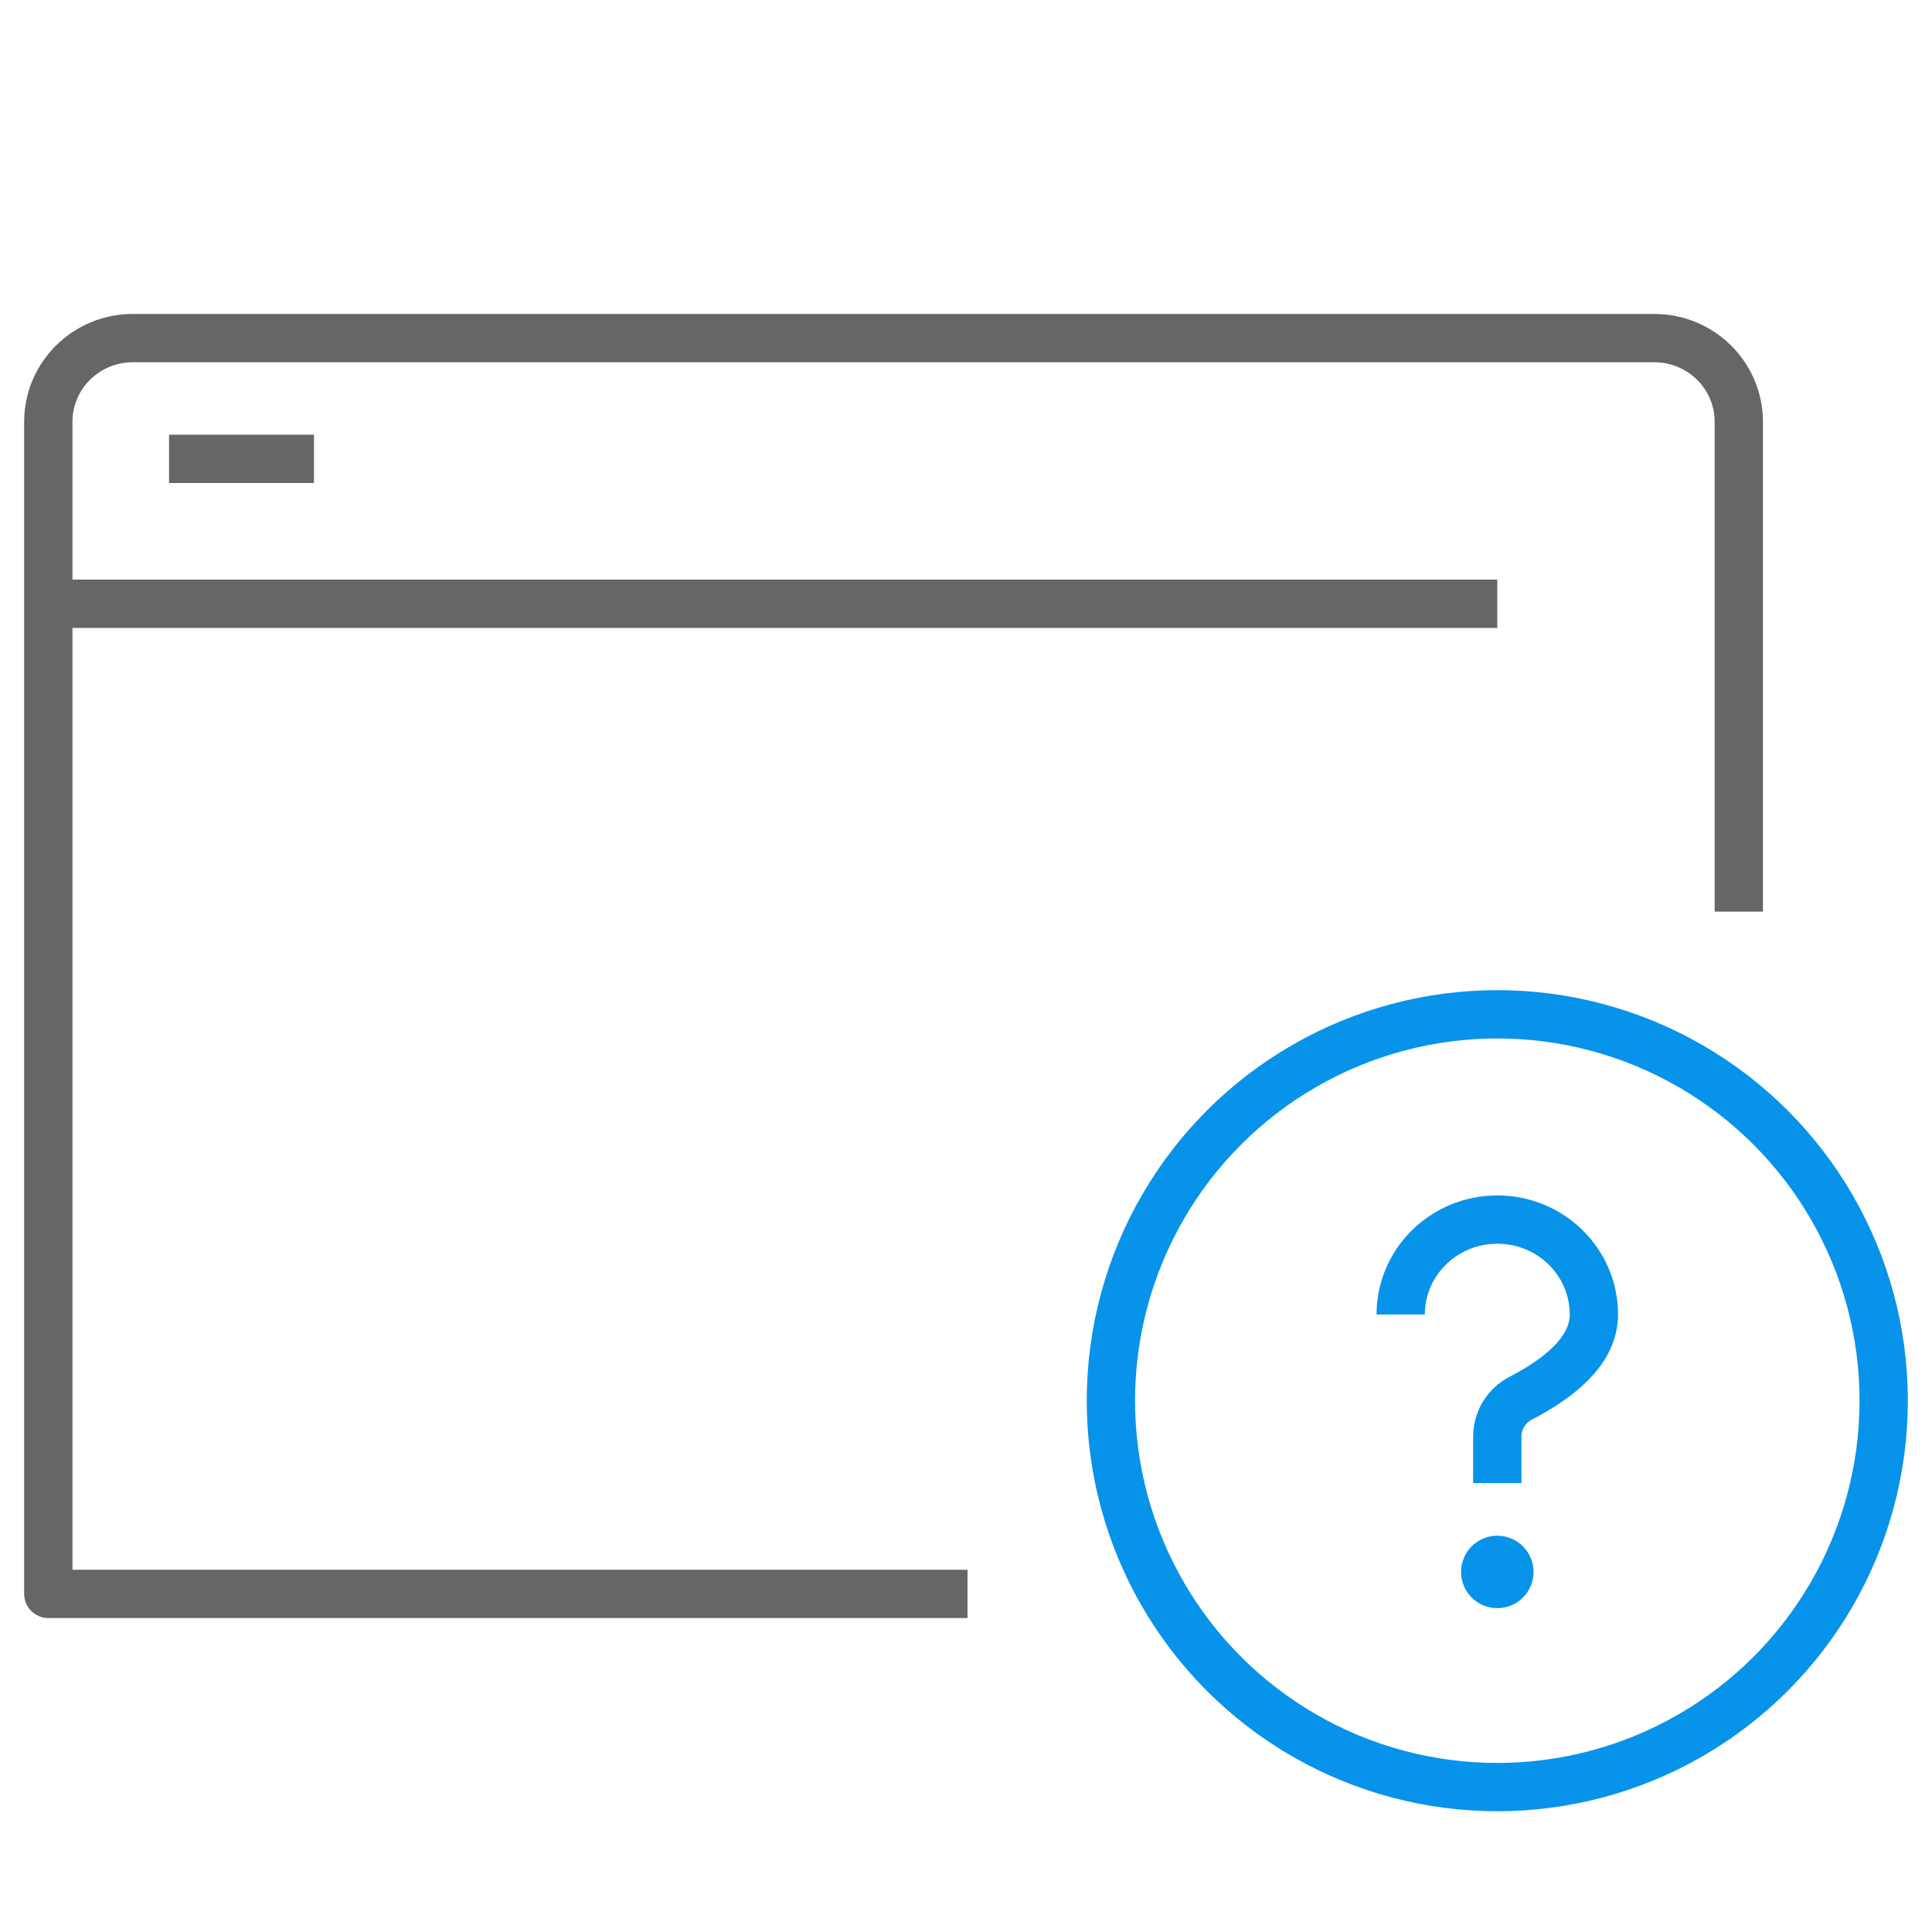 <svg width="80" height="80" viewBox="0 0 80 80" xmlns="http://www.w3.org/2000/svg">
    <g fill="none" fill-rule="evenodd">
        <path d="M0 0h80v80H0z"/>
        <path d="M0 0h80v80H0z"/>
        <g transform="translate(45 41)">
            <circle stroke="#0793EA" stroke-width="2" cx="17" cy="17" r="16"/>
            <g transform="translate(13 9.5)">
                <circle fill="#0793EA" fill-rule="nonzero" cx="4" cy="14.591" r="1.5"/>
                <path d="M4 10.91V8.983c0-.665.37-1.275.96-1.581C6.987 6.35 8 5.193 8 3.93 8 1.76 6.21 0 4 0S0 1.76 0 3.93" stroke="#0793EA" stroke-width="2" stroke-linejoin="round"/>
            </g>
        </g>
        <g stroke="#666" stroke-width="2">
            <path d="M40.063 66H2V17.467C2 15.552 3.567 14 5.5 14h63c1.933 0 3.5 1.552 3.5 3.467v20.28" stroke-linejoin="round"/>
            <path d="M2.514 25H62M7 19h6"/>
        </g>
    </g>
</svg>
